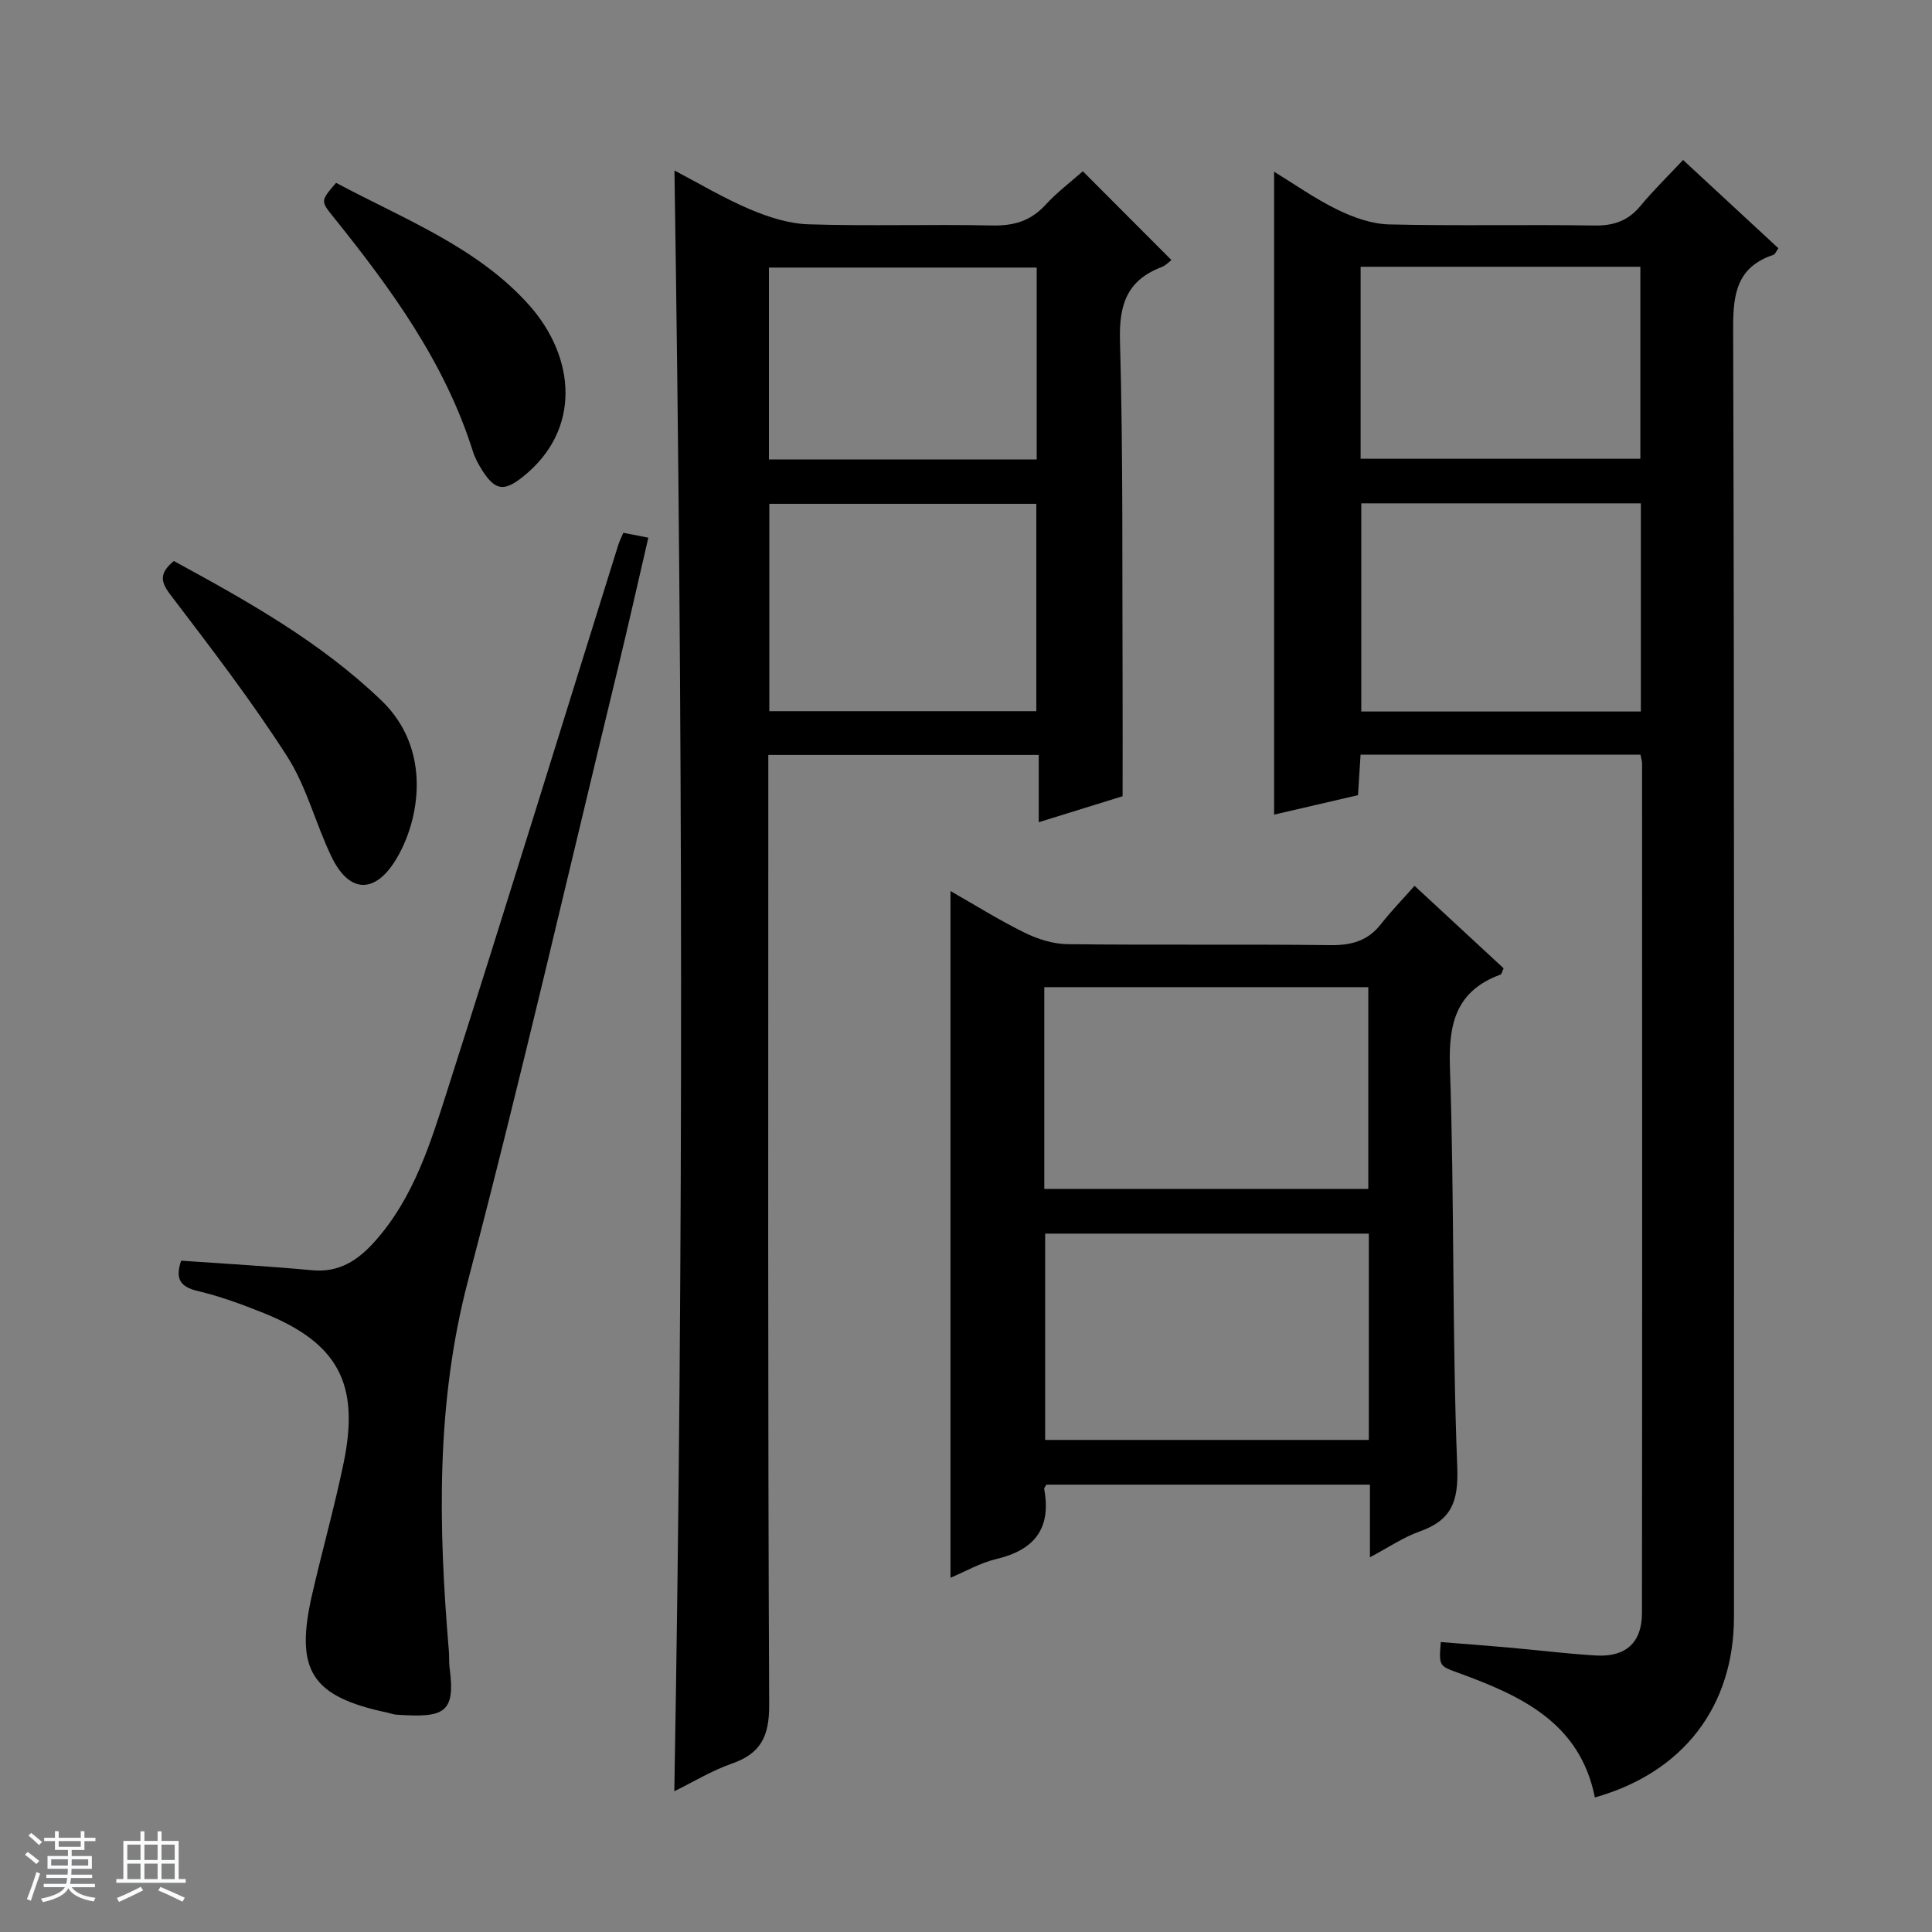 <svg enable-background="new 0 0 400 400" viewBox="0 0 400 400" xmlns="http://www.w3.org/2000/svg"><rect x="0" y="0" width="400" height="400" fill="#808080" stroke="none"/><path d="m5.17 384 .56-.58c.85.61 1.65 1.24 2.4 1.87l-.59.64c-.84-.73-1.63-1.38-2.37-1.93m1.22 9.53-.82-.34c.71-1.76 1.37-3.64 1.98-5.63.24.13.5.25.76.36-.6 1.67-1.24 3.54-1.92 5.61m-.5-13.5.57-.54c.56.44 1.31 1.06 2.26 1.87l-.64.64c-.68-.66-1.41-1.32-2.19-1.97m3.25.46h2.24v-1.36h.77v1.36h4.57v-1.36h.76v1.36h2.28v.69h-2.28v1.84h-2.64v1.26h4.18v2.64h-4.21c0 .45-.02.86-.05 1.21h4.32v.69h-4.38c-.04.34-.1.75-.19 1.22h5.15v.69h-4.82c.87 1.19 2.51 1.92 4.93 2.19-.17.31-.3.57-.37.76-2.77-.49-4.52-1.41-5.26-2.76-.56 1.26-2.3 2.23-5.24 2.9-.12-.24-.26-.48-.43-.72 2.73-.55 4.38-1.34 4.96-2.38h-4.38v-.69h4.65c.1-.38.17-.79.21-1.22h-4.32v-.69h4.4c.03-.34.05-.75.05-1.21h-4.2v-2.64h4.23v-1.26h-2.69v-1.84h-2.24zm1.46 4.46v1.29h3.45c.01-.4.02-.57.01-.53v-.32-.45h-3.46zm1.55-2.59h4.57v-1.19h-4.57zm6.11 2.59h-3.42v.77c-.01.19-.01.37-.02.53h3.44z" fill="#fafbfc"/><path d="m32.63 379.16h.82v1.98h3.54v7.89h1.46v.78h-14.37v-.78h1.46v-7.89h3.54v-1.98h.82v1.98h2.73zm-3.49 11.48.5.73c-1.61.82-3.28 1.63-5 2.41-.13-.27-.28-.55-.44-.82 1.75-.72 3.4-1.49 4.94-2.32m-2.78-5.55h2.73v-3.18h-2.73zm0 3.95h2.73v-3.2h-2.73zm3.54-3.95h2.73v-3.18h-2.73zm0 3.95h2.73v-3.2h-2.73zm7.89 4.68c-1.84-.92-3.51-1.7-5.02-2.32l.45-.73c1.89.8 3.57 1.55 5.04 2.23zm-1.62-11.81h-2.73v3.18h2.73zm-2.73 7.13h2.73v-3.2h-2.73v3.19z" fill="#fafbfc"/><g fill="#000001"><path d="m339.64 156.25c-19.47 0-38.57 0-57.95 0-.18 2.84-.35 5.45-.53 8.38-5.83 1.35-11.61 2.69-17.37 4.03 0-44.32 0-88.43 0-133.11 4.22 2.58 8.49 5.61 13.13 7.87 3.29 1.6 7.06 2.95 10.65 3.04 14.16.34 28.33 0 42.49.23 4.01.07 7-.95 9.56-4.04 2.65-3.2 5.64-6.11 8.84-9.53 6.88 6.37 13.29 12.31 19.74 18.28-.45.61-.66 1.23-1.03 1.36-7.42 2.48-8.36 7.84-8.34 15.03.26 88.99.17 177.97.17 266.96 0 18.53-10.5 32.25-28.8 37.39-3.08-15.49-15.3-21.07-28.27-25.79-4-1.46-4.02-1.4-3.63-6.38 4.73.38 9.47.73 14.21 1.15 5.95.53 11.89 1.27 17.86 1.63 6.2.38 9.57-2.64 9.58-8.75.06-58.66.04-117.32.02-175.97 0-.49-.17-.96-.33-1.78zm-57.8-52.04v43.1h57.88c0-14.48 0-28.68 0-43.1-19.35 0-38.43 0-57.88 0zm-.14-9.23h57.92c0-13.67 0-26.72 0-39.75-19.47 0-38.55 0-57.92 0z"/><path d="m139.61 370.86c1.97-111.96 1.75-223.63.03-335.56 5.01 2.62 10.12 5.69 15.55 8 3.84 1.63 8.08 3.01 12.19 3.14 12.65.4 25.32-.03 37.98.24 4.48.1 7.99-.89 11.07-4.24 2.44-2.66 5.38-4.87 7.76-6.98 6.21 6.22 12.17 12.2 18.34 18.38-.35.25-1.13 1.11-2.1 1.48-7.05 2.72-8.76 7.69-8.55 15.14.66 23.8.44 47.63.54 71.45.03 7.46 0 14.92 0 22.94-5.18 1.61-10.96 3.4-17.36 5.38 0-4.84 0-9.23 0-13.93-18.76 0-37 0-55.99 0v5.72c0 63.64-.12 127.28.18 190.92.03 6.49-1.68 10.1-7.77 12.21-4.17 1.46-8.03 3.83-11.87 5.71zm74.95-223.62c0-14.55 0-28.77 0-42.93-18.61 0-36.85 0-55.28 0v42.93zm-55.36-52.11h55.44c0-13.54 0-26.62 0-39.73-18.65 0-37 0-55.44 0z"/><path d="m292.87 183.4c6.65 6.16 12.6 11.67 18.44 17.08-.35.75-.42 1.21-.63 1.29-9.09 3.33-10.8 9.94-10.49 19.12.94 27.62.44 55.29 1.52 82.9.28 7.25-1.29 10.99-7.85 13.31-3.35 1.19-6.38 3.28-10.23 5.32 0-5.45 0-10.06 0-15.04-22.62 0-44.81 0-66.99 0-.18.35-.5.66-.45.91 1.5 8.09-1.94 12.59-9.84 14.47-3.46.82-6.67 2.69-9.56 3.9 0-47.37 0-94.57 0-142.18 4.97 2.83 10.01 6 15.32 8.61 2.71 1.34 5.9 2.35 8.89 2.39 18.16.22 36.32-.02 54.48.2 4.34.05 7.71-.88 10.43-4.35 2.15-2.74 4.6-5.26 6.96-7.93zm-9.47 72.01c-22.68 0-44.9 0-67.01 0v42.71h67.01c0-14.44 0-28.4 0-42.71zm-67.19-9.26h67.08c0-14.21 0-27.97 0-41.77-22.52 0-44.73 0-67.08 0z"/><path d="m37.5 261.01c9.22.65 18.17 1.14 27.09 1.98 5.62.53 9.5-2.04 12.99-5.94 8.14-9.09 11.59-20.51 15.16-31.69 11.97-37.44 23.53-75.01 35.26-112.52.24-.78.63-1.52 1.05-2.53 1.57.31 3.11.61 5.18 1.01-2.13 9.18-4.15 18.18-6.32 27.15-10.24 42.23-19.97 84.6-31 126.62-6.69 25.49-6.15 50.95-3.98 76.69.1 1.16 0 2.34.15 3.49 1.3 9.58-1.25 10.37-10.95 9.74-.65-.04-1.29-.29-1.94-.43-15.78-3.35-19.21-8.73-15.53-24.64 2.09-9.05 4.61-18 6.49-27.09 3.39-16.37-1.19-24.81-16.56-31-4.46-1.79-9.02-3.47-13.68-4.57-3.65-.87-4.66-2.54-3.41-6.27z"/><path d="m35.99 116.15c15.31 8.34 30.32 16.73 42.97 28.87 10.62 10.19 7.91 24.95 2.98 33-4.34 7.1-9.64 6.9-13.26-.55-3.32-6.84-5.17-14.53-9.22-20.85-7.42-11.58-15.84-22.53-24.18-33.49-2.09-2.74-2.3-4.47.71-6.98z"/><path d="m69.58 37.85c13.91 7.45 29.24 13.28 39.97 25.32 9.54 10.71 10.99 25.78-1.33 35.57-3.85 3.06-5.68 2.85-8.36-1.33-.8-1.25-1.53-2.6-1.97-4.01-5.82-18.42-16.95-33.66-28.85-48.46-2.69-3.34-2.67-3.35.54-7.09z"/></g></svg>